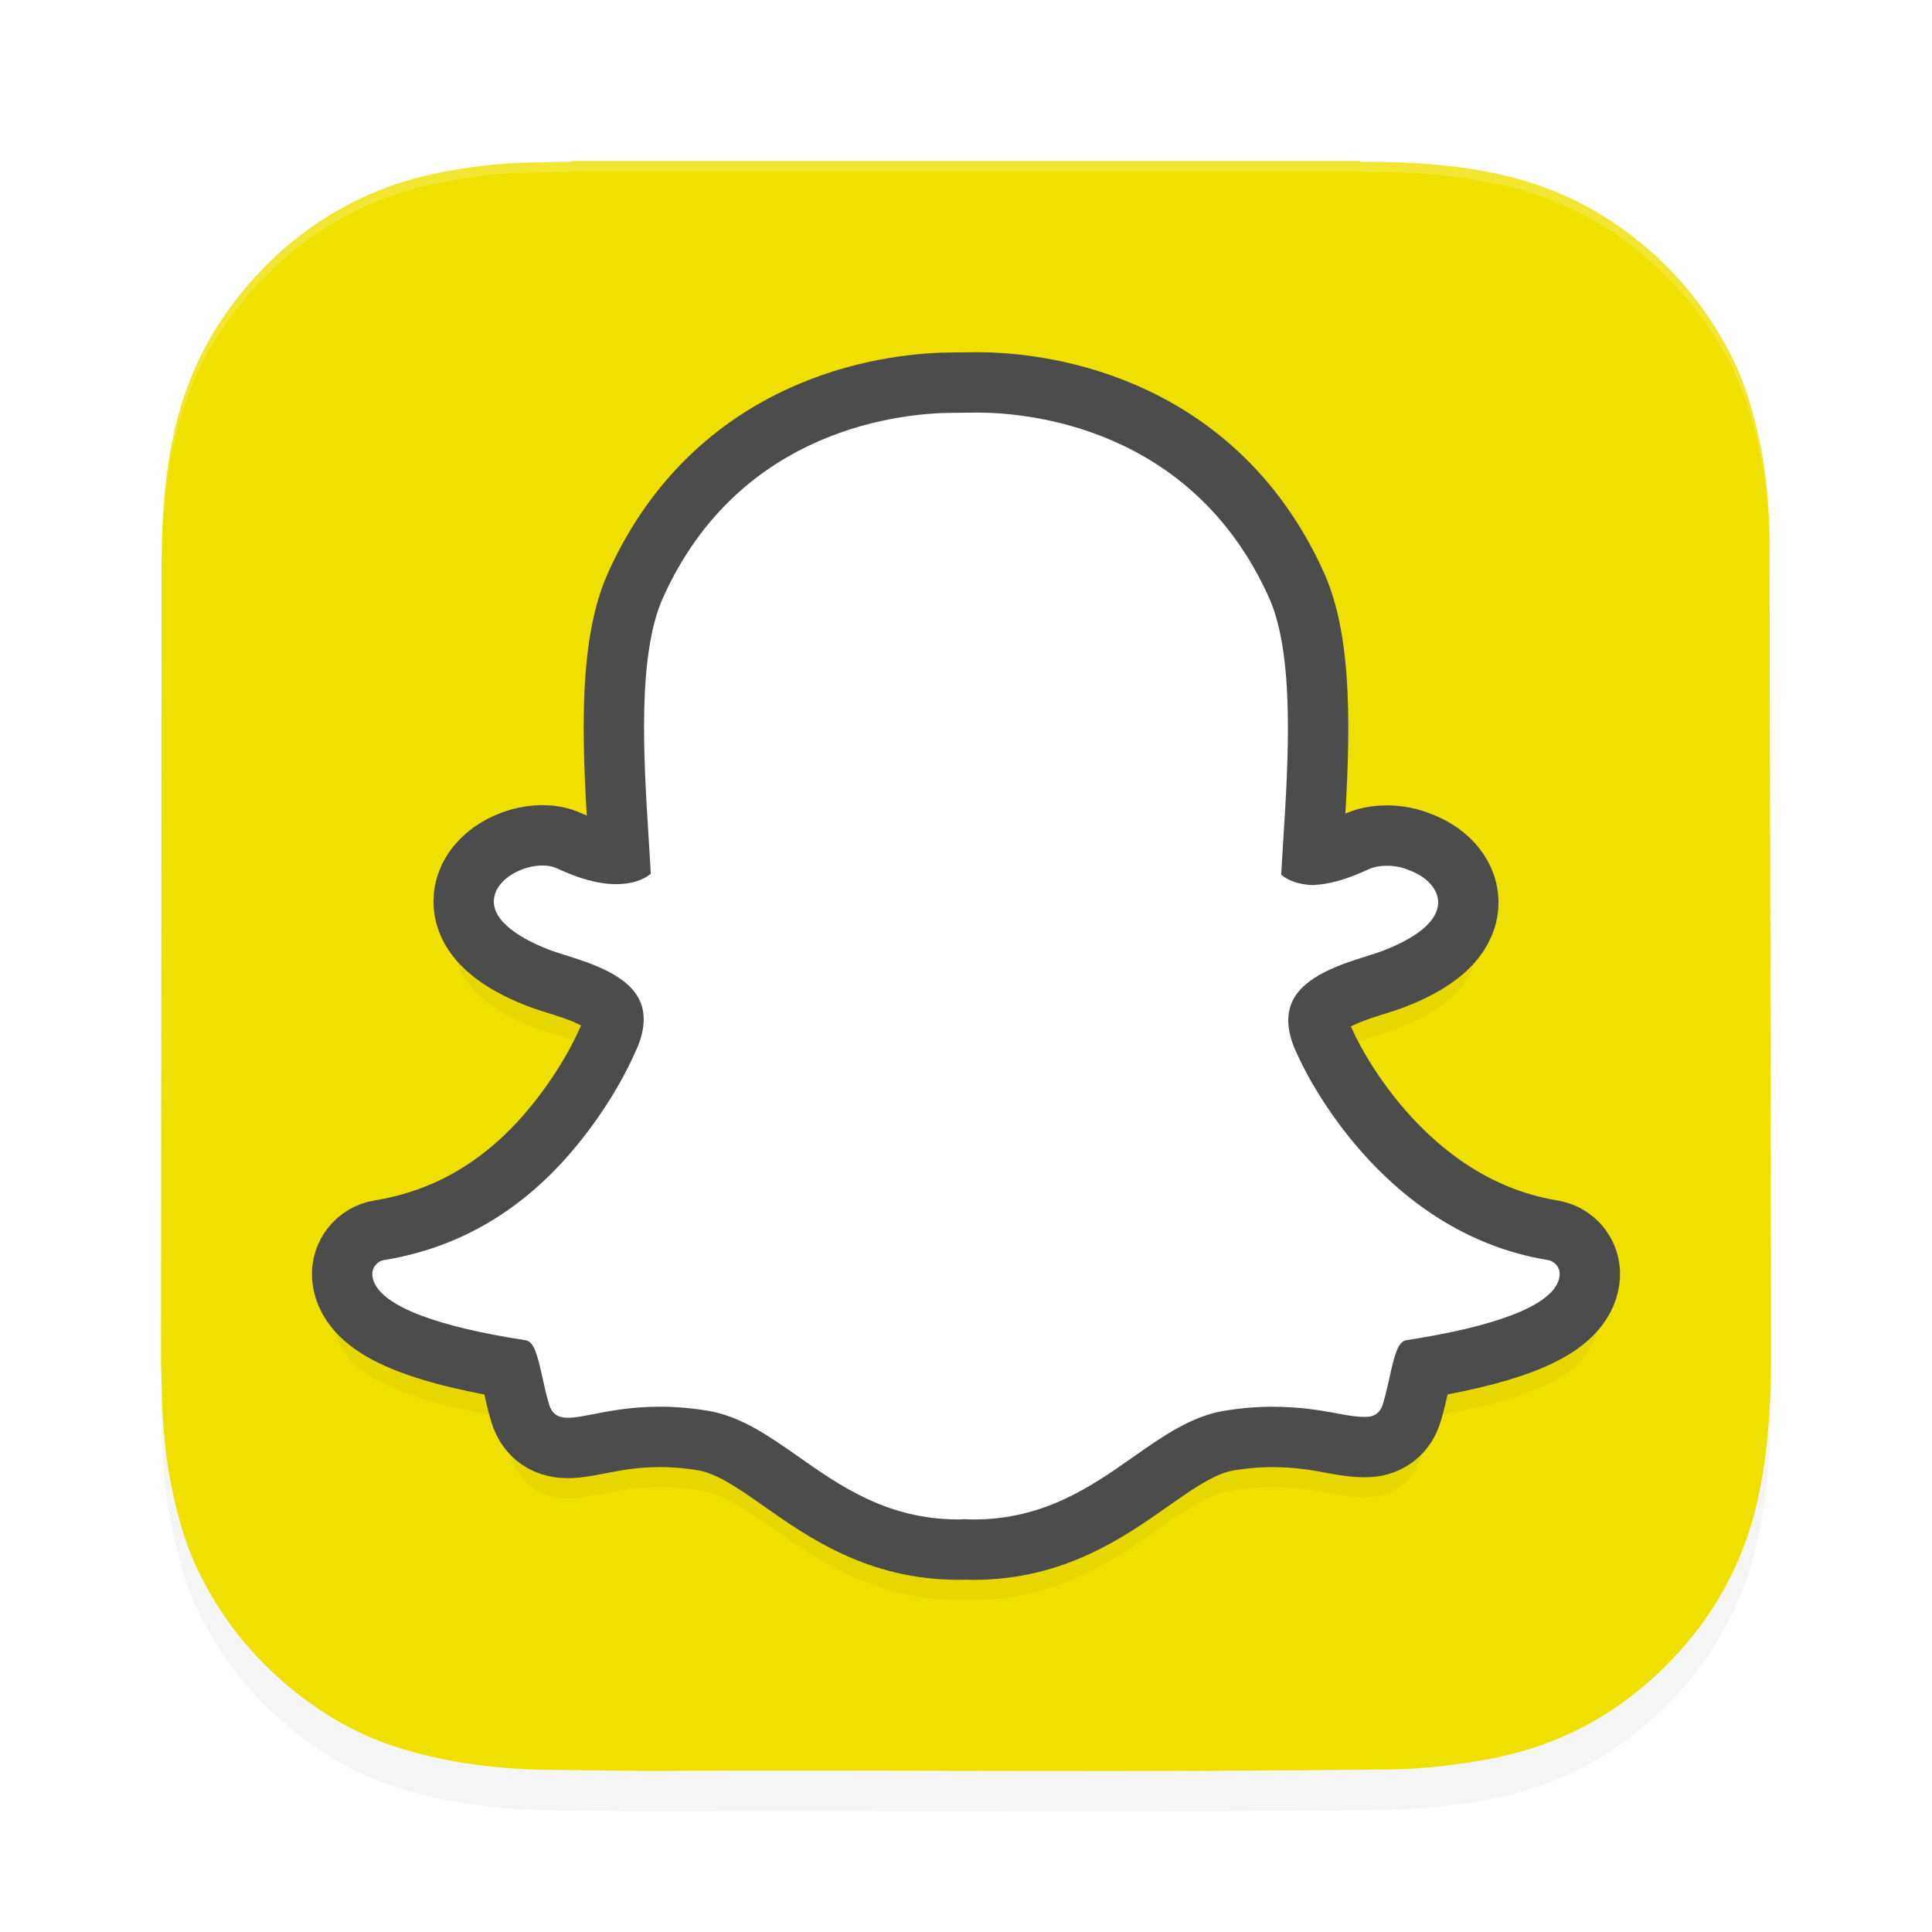<?xml version="1.0" encoding="UTF-8" standalone="no"?>
<!-- Generator: Adobe Illustrator 16.0.0, SVG Export Plug-In . SVG Version: 6.00 Build 0) -->

<svg
   version="1.1"
   id="Layer_1"
   x="0px"
   y="0px"
   width="192"
   height="192"
   viewBox="147.553 39.286 192 192"
   xml:space="preserve"
   sodipodi:docname="apps_snapchat.svg"
   inkscape:version="1.1-rc (1:1.1+rc+202105232036+f4db50c7c1)"
   xmlns:inkscape="http://www.inkscape.org/namespaces/inkscape"
   xmlns:sodipodi="http://sodipodi.sourceforge.net/DTD/sodipodi-0.dtd"
   xmlns="http://www.w3.org/2000/svg"
   xmlns:svg="http://www.w3.org/2000/svg"><defs
     id="defs13"><filter
       inkscape:collect="always"
       style="color-interpolation-filters:sRGB"
       id="filter1442"
       x="-0.048"
       y="-0.048"
       width="1.096"
       height="1.096"><feGaussianBlur
         inkscape:collect="always"
         stdDeviation="3.2"
         id="feGaussianBlur1444" /></filter><filter
       inkscape:collect="always"
       style="color-interpolation-filters:sRGB"
       id="filter2177"
       x="-0.047"
       y="-0.05"
       width="1.093"
       height="1.099"><feGaussianBlur
         inkscape:collect="always"
         stdDeviation="2.442"
         id="feGaussianBlur2179" /></filter></defs><sodipodi:namedview
     id="namedview11"
     pagecolor="#ffffff"
     bordercolor="#666666"
     borderopacity="1.0"
     inkscape:pageshadow="2"
     inkscape:pageopacity="0.0"
     inkscape:pagecheckerboard="0"
     showgrid="false"
     inkscape:zoom="3.06"
     inkscape:cx="86.111111"
     inkscape:cy="98.039216"
     inkscape:window-width="1920"
     inkscape:window-height="1014"
     inkscape:window-x="0"
     inkscape:window-y="34"
     inkscape:window-maximized="1"
     inkscape:current-layer="Layer_1"><inkscape:grid
       type="xygrid"
       id="grid1366" /></sodipodi:namedview><rect
     x="147.553"
     y="-283.188"
     style="fill:none"
     width="514.231"
     height="514.23"
     id="rect8" /><path
     style="opacity:0.2;fill:#000000;fill-opacity:1;stroke-width:0.311;filter:url(#filter1442)"
     d="m 163.553,178.59 v 0.007 c 0.096,3.552 0.125,7.124 0.725,10.654 0.635,3.735 1.544,7.376 3.276,10.766 2.343,4.588 5.56,8.462 9.621,11.627 2.916,2.272 6.101,4.076 9.627,5.214 5.141,1.657 10.445,2.292 15.827,2.323 3.358,0.021 6.713,0.105 10.072,0.091 24.392,-0.103 48.785,0.176 73.178,-0.15 3.237,-0.044 6.421,-0.438 9.598,-1.019 6.089,-1.114 11.47,-3.71 16.074,-7.814 5.366,-4.782 8.986,-10.634 10.62,-17.698 1.069,-4.617 1.337,-9.301 1.383,-14.001 v -0.938 c 0,-0.364 -0.138,-79.868 -0.151,-80.919 -0.036,-2.887 -0.249,-5.752 -0.79,-8.592 -0.659,-3.461 -1.589,-6.834 -3.248,-9.965 -1.751,-3.308 -3.945,-6.283 -6.659,-8.882 -4.157,-3.983 -8.953,-6.799 -14.537,-8.289 -5.044,-1.345 -10.189,-1.643 -15.372,-1.638 -0.008,-0.001 -0.028,-0.054 -0.029,-0.079 h -78.451 c -0.002,0.027 -0.002,0.053 -0.004,0.079 -2.942,0.054 -5.887,0.032 -8.814,0.394 -3.206,0.398 -6.381,0.998 -9.416,2.118 -4.78,1.767 -8.933,4.518 -12.48,8.191 -4.019,4.162 -6.852,8.975 -8.355,14.579 -1.341,5.001 -1.633,10.101 -1.64,15.237"
     id="path1368" /><path
     style="fill:#f0e000;fill-opacity:1;stroke-width:0.311"
     d="m 163.553,174.59 v 0.007 c 0.096,3.552 0.125,7.124 0.725,10.654 0.635,3.735 1.544,7.376 3.276,10.766 2.343,4.588 5.56,8.462 9.621,11.627 2.916,2.272 6.101,4.076 9.627,5.214 5.141,1.657 10.445,2.292 15.827,2.323 3.358,0.021 6.713,0.105 10.072,0.091 24.392,-0.103 48.785,0.176 73.178,-0.15 3.237,-0.044 6.421,-0.438 9.598,-1.019 6.089,-1.114 11.47,-3.71 16.074,-7.814 5.366,-4.782 8.986,-10.634 10.62,-17.698 1.069,-4.617 1.337,-9.301 1.383,-14.001 v -0.938 c 0,-0.364 -0.138,-79.868 -0.151,-80.919 -0.036,-2.887 -0.249,-5.752 -0.79,-8.592 -0.659,-3.461 -1.589,-6.834 -3.248,-9.965 -1.751,-3.308 -3.945,-6.283 -6.659,-8.882 -4.157,-3.983 -8.953,-6.799 -14.537,-8.289 -5.044,-1.345 -10.189,-1.643 -15.372,-1.638 -0.008,-0.001 -0.028,-0.054 -0.029,-0.079 h -78.451 c -0.002,0.027 -0.002,0.053 -0.004,0.079 -2.942,0.054 -5.887,0.032 -8.814,0.394 -3.206,0.398 -6.381,0.998 -9.416,2.118 -4.78,1.767 -8.933,4.518 -12.48,8.191 -4.019,4.162 -6.852,8.975 -8.355,14.579 -1.341,5.001 -1.633,10.101 -1.64,15.237"
     id="path2" /><path
     id="path2120"
     style="color:#000000;opacity:0.2;fill:#000000;stroke-linecap:round;stroke-linejoin:round;-inkscape-stroke:none;filter:url(#filter2177)"
     d="m 244.715,80.284 v 0.002 c -0.132,0 -0.253,0.002 -0.357,0.004 -0.073,5.99e-4 -2.288,0.02 -2.018,0.02 -2.766,0 -8.584,0.35 -14.969,3.125 -6.385,2.775 -13.328,8.148 -17.58,17.615 -3.394,7.555 -2.271,17.818 -1.766,25.807 a 4,4 0 0 0 0.002,0.018 4,4 0 0 0 0,0.002 c 10e-4,0.02 0.003,0.041 0.004,0.061 -0.886,-0.097 -1.869,-0.249 -3.438,-0.979 l -0.004,-0.002 c -1.044,-0.486 -2.122,-0.66 -3.135,-0.66 -1.853,0 -3.525,0.507 -5.08,1.453 -1.554,0.946 -3.165,2.481 -3.631,4.914 -0.312,1.626 0.102,3.305 0.773,4.486 0.671,1.181 1.52,1.989 2.354,2.643 1.667,1.308 3.391,2.052 4.691,2.562 0.679,0.267 1.314,0.462 1.932,0.656 1.257,0.396 2.632,0.846 3.623,1.354 0.992,0.508 1.372,1.006 1.381,1.027 a 4,4 0 0 0 0,0.002 c 0.026,0.062 0.195,0.493 -0.508,1.908 l 0.035,-0.068 c -0.051,0.099 -0.113,0.219 -0.195,0.424 l 0.039,-0.096 c -0.116,0.269 -1.977,4.446 -5.662,8.707 a 4,4 0 0 0 0,0.002 c -4.734,5.477 -9.98,8.284 -16.115,9.287 a 4,4 0 0 0 -0.004,0 c -2.674,0.44 -4.679,2.901 -4.525,5.637 0.041,0.745 0.222,1.466 0.5,2.113 a 4,4 0 0 0 0.002,0.004 c 1.322,3.07 3.894,4.294 6.859,5.426 2.518,0.961 5.713,1.697 9.385,2.336 0.087,0.333 0.124,0.417 0.232,0.908 0.192,0.872 0.411,1.881 0.74,2.992 0.408,1.382 1.478,2.808 2.727,3.492 1.248,0.684 2.353,0.717 2.992,0.717 1.327,0 2.275,-0.238 3.268,-0.43 a 4,4 0 0 0 0.002,-0.002 c 1.614,-0.313 3.466,-0.668 5.848,-0.668 1.317,0 2.707,0.114 4.113,0.346 2.109,0.348 4.439,1.838 7.41,3.922 4.146,2.913 9.89,6.936 18.168,6.936 0.182,0 0.383,-0.014 0.578,-0.023 0.257,0.011 0.548,0.023 0.908,0.023 h 0.002 c 8.276,-6.8e-4 14.022,-4.023 18.176,-6.939 2.965,-2.081 5.295,-3.568 7.402,-3.916 1.409,-0.231 2.797,-0.348 4.113,-0.348 2.319,0 4.079,0.281 5.848,0.623 1.2,0.233 2.194,0.387 3.271,0.387 h 0.137 c 1.077,0 2.406,-0.294 3.506,-1.111 1.1,-0.817 1.768,-2.014 2.074,-3.051 0.319,-1.076 0.541,-2.06 0.742,-2.977 a 4,4 0 0 0 0,-0.002 c 0.106,-0.482 0.143,-0.559 0.229,-0.887 3.674,-0.639 6.869,-1.375 9.387,-2.334 2.959,-1.128 5.527,-2.339 6.852,-5.406 0.284,-0.653 0.466,-1.377 0.51,-2.123 a 4,4 0 0 0 0.002,-0.006 c 0.156,-2.743 -1.851,-5.196 -4.525,-5.639 a 4,4 0 0 0 -0.006,-0.002 c -7.279,-1.191 -12.612,-5.406 -16.262,-9.578 -3.65,-4.172 -5.588,-8.481 -5.514,-8.309 a 4,4 0 0 0 -0.043,-0.098 c 0.02,0.043 -0.006,-0.023 -0.092,-0.193 l 0.012,0.021 c -0.703,-1.415 -0.536,-1.844 -0.51,-1.904 a 4,4 0 0 0 0.002,-0.006 c 0.009,-0.021 0.387,-0.517 1.379,-1.025 0.992,-0.508 2.368,-0.959 3.627,-1.355 l 0.002,-0.002 c 0.62,-0.195 1.255,-0.388 1.928,-0.652 l 0.004,-0.002 c 2.599,-1.02 4.458,-2.135 5.828,-3.578 1.371,-1.444 2.13,-3.386 2.1,-5.031 a 4,4 0 0 0 0,-0.002 4,4 0 0 0 0,-0.002 c -0.068,-3.573 -2.724,-5.81 -5.514,-6.828 -1.171,-0.476 -2.348,-0.691 -3.578,-0.691 -0.829,0 -2.059,0.047 -3.537,0.736 -1.237,0.575 -1.961,0.659 -2.762,0.82 0.51,-7.989 1.619,-18.29 -1.77,-25.838 C 273.059,91.564 266.107,86.189 259.711,83.413 253.315,80.637 247.487,80.284 244.715,80.284 Z" /><path
     style="fill:none;stroke-width:12;stroke:#4c4c4c;stroke-opacity:1;stroke-miterlimit:4;stroke-dasharray:none;stroke-linejoin:round;stroke-linecap:round"
     d="m 244.296,190.286 c -0.334,0 -0.654,-0.012 -0.896,-0.024 -0.193,0.017 -0.391,0.024 -0.591,0.024 -7.026,0 -11.724,-3.298 -15.869,-6.21 -2.971,-2.084 -5.774,-4.052 -9.057,-4.594 -1.612,-0.266 -3.216,-0.4 -4.766,-0.4 -2.792,0 -4.999,0.43 -6.61,0.743 -0.991,0.192 -1.846,0.357 -2.507,0.357 -0.692,0 -1.533,-0.152 -1.883,-1.34 -0.278,-0.937 -0.477,-1.845 -0.669,-2.719 -0.481,-2.185 -0.83,-3.519 -1.654,-3.645 -8.812,-1.35 -14.019,-3.339 -15.056,-5.747 -0.109,-0.253 -0.169,-0.508 -0.183,-0.76 -0.04,-0.718 0.47,-1.348 1.183,-1.465 6.998,-1.144 13.221,-4.517 18.495,-10.62 4.086,-4.725 6.093,-9.239 6.308,-9.737 0.009,-0.022 0.02,-0.046 0.032,-0.068 1.017,-2.048 1.219,-3.819 0.603,-5.26 -1.135,-2.659 -4.996,-3.843 -7.484,-4.627 -0.619,-0.194 -1.204,-0.378 -1.67,-0.562 -2.205,-0.865 -5.833,-2.693 -5.349,-5.215 0.352,-1.839 2.802,-3.121 4.783,-3.121 0.55,0 1.037,0.096 1.447,0.287 2.238,1.041 4.151,1.569 5.882,1.569 2.153,0 3.193,-0.814 3.445,-1.045 -0.062,-1.141 -0.138,-2.346 -0.211,-3.487 0,-0.001 -0.002,-0.015 -0.002,-0.015 -0.505,-7.983 -1.136,-18.218 1.424,-23.915 7.66,-17.054 24.105,-18.38 28.899,-18.38 0.128,0 2.09,-0.019 2.09,-0.019 0.089,-0.002 0.185,-0.003 0.284,-0.003 4.808,0 21.287,1.328 28.952,18.392 2.559,5.701 1.928,16.044 1.421,24.036 l -0.024,0.382 c -0.07,1.085 -0.134,2.112 -0.188,3.108 0.237,0.216 1.188,0.963 3.125,1.038 1.651,-0.063 3.447,-0.588 5.536,-1.559 0.646,-0.301 1.361,-0.363 1.846,-0.363 0.734,0 1.48,0.142 2.102,0.4 l 0.033,0.013 c 1.772,0.625 2.933,1.873 2.958,3.185 0.022,1.223 -0.893,3.05 -5.393,4.815 -0.461,0.181 -1.049,0.367 -1.67,0.562 -2.49,0.785 -6.348,1.969 -7.483,4.626 -0.617,1.441 -0.414,3.211 0.603,5.259 0.011,0.022 0.021,0.045 0.032,0.069 0.313,0.729 7.893,17.49 24.804,20.256 0.712,0.118 1.224,0.748 1.183,1.465 -0.015,0.257 -0.078,0.515 -0.187,0.766 -1.03,2.395 -6.236,4.381 -15.051,5.733 -0.827,0.127 -1.176,1.455 -1.652,3.628 -0.197,0.898 -0.398,1.778 -0.672,2.702 -0.256,0.87 -0.827,1.295 -1.743,1.295 h -0.138 c -0.597,0 -1.442,-0.108 -2.508,-0.315 -1.863,-0.36 -3.953,-0.695 -6.61,-0.695 -1.549,0 -3.153,0.135 -4.767,0.4 -3.28,0.542 -6.082,2.507 -9.048,4.589 -4.154,2.916 -8.853,6.215 -15.878,6.215"
     id="path831"
     sodipodi:nodetypes="ccsccscscccccccccccccscsccccscsccccccscccccccccccsccsscsccc" /><path
     style="fill:#ffffff;stroke-width:0.312"
     d="m 244.296,190.286 c -0.334,0 -0.654,-0.012 -0.896,-0.024 -0.193,0.017 -0.391,0.024 -0.591,0.024 -7.026,0 -11.724,-3.298 -15.869,-6.21 -2.971,-2.084 -5.774,-4.052 -9.057,-4.594 -1.612,-0.266 -3.216,-0.4 -4.766,-0.4 -2.792,0 -4.999,0.43 -6.61,0.743 -0.991,0.192 -1.846,0.357 -2.507,0.357 -0.692,0 -1.533,-0.152 -1.883,-1.34 -0.278,-0.937 -0.477,-1.845 -0.669,-2.719 -0.481,-2.185 -0.83,-3.519 -1.654,-3.645 -8.812,-1.35 -14.019,-3.339 -15.056,-5.747 -0.109,-0.253 -0.169,-0.508 -0.183,-0.76 -0.04,-0.718 0.47,-1.348 1.183,-1.465 6.998,-1.144 13.221,-4.517 18.495,-10.62 4.086,-4.725 6.093,-9.239 6.308,-9.737 0.009,-0.022 0.02,-0.046 0.032,-0.068 1.017,-2.048 1.219,-3.819 0.603,-5.26 -1.135,-2.659 -4.996,-3.843 -7.484,-4.627 -0.619,-0.194 -1.204,-0.378 -1.67,-0.562 -2.205,-0.865 -5.833,-2.693 -5.349,-5.215 0.352,-1.839 2.802,-3.121 4.783,-3.121 0.55,0 1.037,0.096 1.447,0.287 2.238,1.041 4.151,1.569 5.882,1.569 2.153,0 3.193,-0.814 3.445,-1.045 -0.062,-1.141 -0.138,-2.346 -0.211,-3.487 0,-0.001 -0.002,-0.015 -0.002,-0.015 -0.505,-7.983 -1.136,-18.218 1.424,-23.915 7.66,-17.054 24.105,-18.38 28.899,-18.38 0.128,0 2.09,-0.019 2.09,-0.019 0.089,-0.002 0.185,-0.003 0.284,-0.003 4.808,0 21.287,1.328 28.952,18.392 2.559,5.701 1.928,16.044 1.421,24.036 l -0.024,0.382 c -0.07,1.085 -0.134,2.112 -0.188,3.108 0.237,0.216 1.188,0.963 3.125,1.038 1.651,-0.063 3.447,-0.588 5.536,-1.559 0.646,-0.301 1.361,-0.363 1.846,-0.363 0.734,0 1.48,0.142 2.102,0.4 l 0.033,0.013 c 1.772,0.625 2.933,1.873 2.958,3.185 0.022,1.223 -0.893,3.05 -5.393,4.815 -0.461,0.181 -1.049,0.367 -1.67,0.562 -2.49,0.785 -6.348,1.969 -7.483,4.626 -0.617,1.441 -0.414,3.211 0.603,5.259 0.011,0.022 0.021,0.045 0.032,0.069 0.313,0.729 7.893,17.49 24.804,20.256 0.712,0.118 1.224,0.748 1.183,1.465 -0.015,0.257 -0.078,0.515 -0.187,0.766 -1.03,2.395 -6.236,4.381 -15.051,5.733 -0.827,0.127 -1.176,1.455 -1.652,3.628 -0.197,0.898 -0.398,1.778 -0.672,2.702 -0.256,0.87 -0.827,1.295 -1.743,1.295 h -0.138 c -0.597,0 -1.442,-0.108 -2.508,-0.315 -1.863,-0.36 -3.953,-0.695 -6.61,-0.695 -1.549,0 -3.153,0.135 -4.767,0.4 -3.28,0.542 -6.082,2.507 -9.048,4.589 -4.154,2.916 -8.853,6.215 -15.878,6.215"
     id="path4"
     sodipodi:nodetypes="ccsccscscccccccccccccscsccccscsccccccscccccccccccsccsscsccc" /><path
     id="path1446"
     style="opacity:0.2;fill:#ffffff;fill-opacity:1;stroke-width:0.311"
     d="m 204.315,55.286 c -0.002,0.027 -0.002,0.054 -0.004,0.08 -2.942,0.054 -5.888,0.03 -8.814,0.393 -3.206,0.398 -6.381,0.999 -9.416,2.119 -4.78,1.767 -8.931,4.518 -12.479,8.191 -4.019,4.162 -6.852,8.973 -8.355,14.578 -1.341,5.001 -1.633,10.102 -1.641,15.238 v 1 c 0.007,-5.136 0.3,-10.238 1.641,-15.238 1.503,-5.605 4.336,-10.416 8.355,-14.578 3.547,-3.673 7.699,-6.425 12.479,-8.191 3.035,-1.12 6.21,-1.721 9.416,-2.119 2.927,-0.363 5.873,-0.339 8.814,-0.393 0.002,-0.026 0.002,-0.053 0.004,-0.08 h 78.451 c 10e-4,0.025 0.021,0.079 0.029,0.08 5.183,-0.005 10.329,0.291 15.373,1.637 5.584,1.49 10.381,4.306 14.537,8.289 2.713,2.599 4.907,5.574 6.658,8.883 1.659,3.131 2.589,6.506 3.248,9.967 0.542,2.84 0.755,5.705 0.791,8.592 0.013,1.05 0.15,80.37 0.15,80.855 v -0.938 c 0,-0.364 -0.138,-79.867 -0.15,-80.918 -0.036,-2.887 -0.249,-5.751 -0.791,-8.592 -0.659,-3.461 -1.589,-6.835 -3.248,-9.967 -1.751,-3.308 -3.945,-6.283 -6.658,-8.883 -4.157,-3.983 -8.953,-6.799 -14.537,-8.289 -5.044,-1.345 -10.19,-1.641 -15.373,-1.637 -0.008,-0.001 -0.028,-0.055 -0.029,-0.08 z" /></svg>
